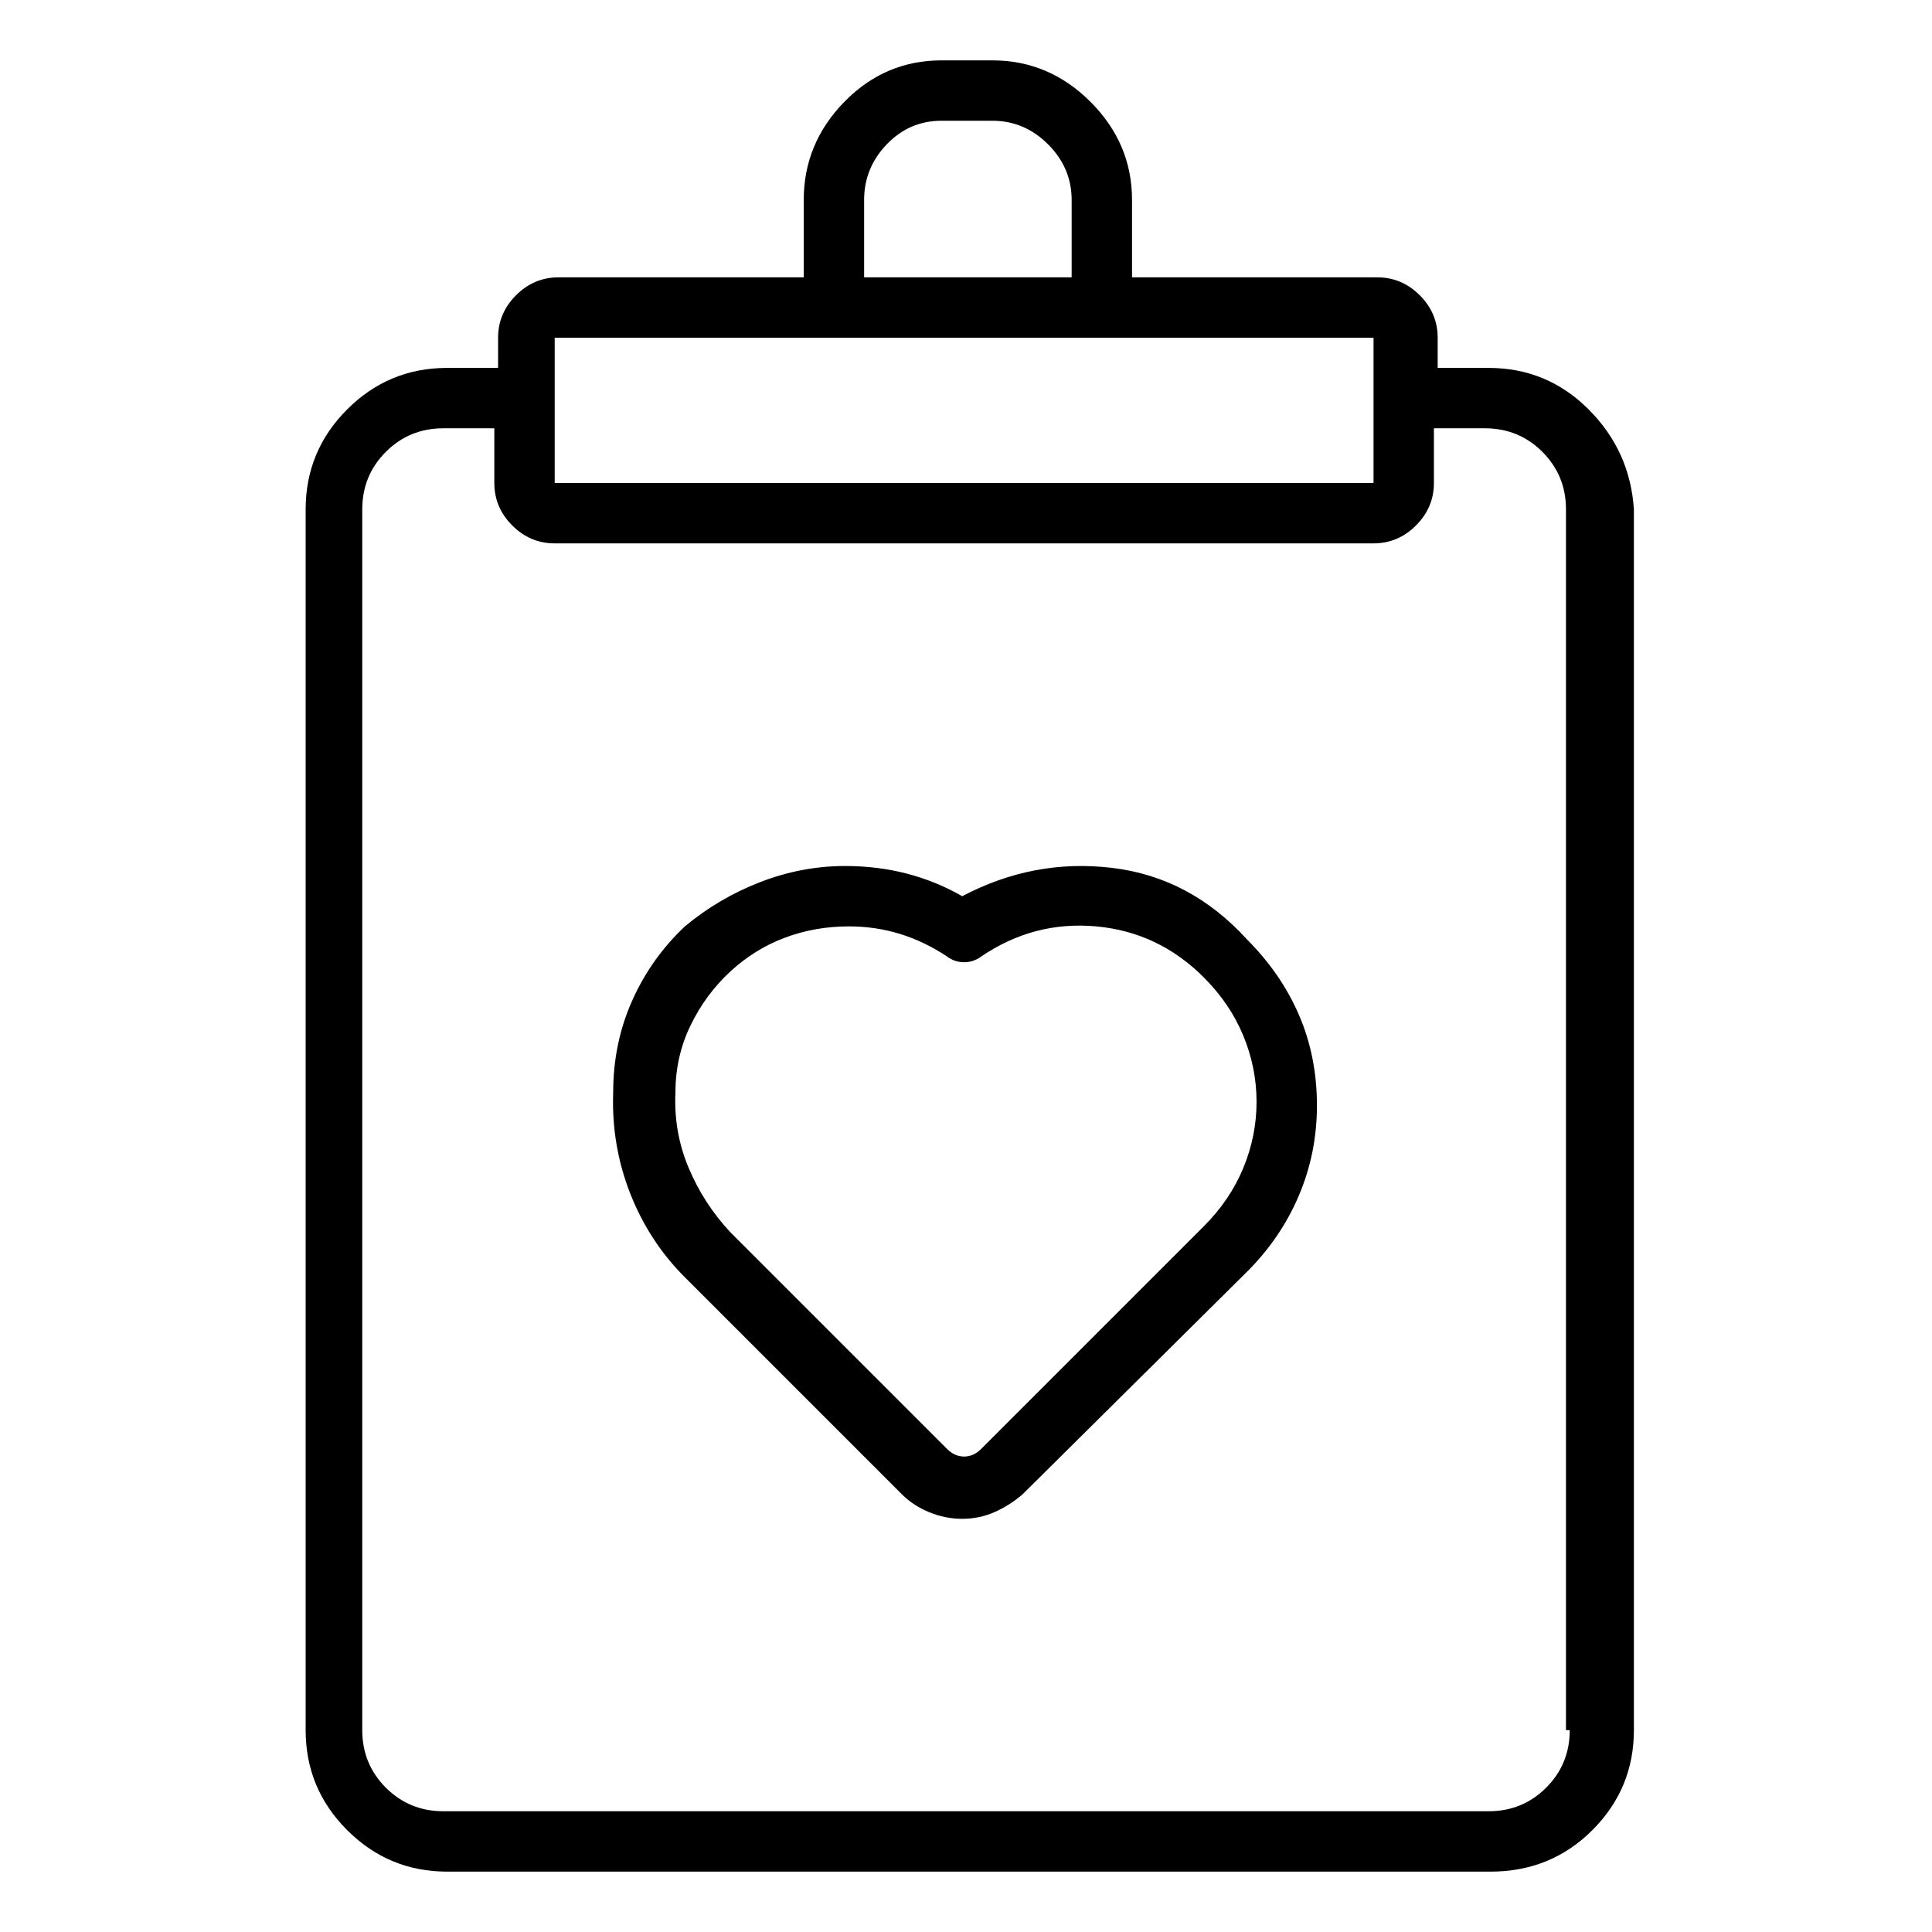 <svg viewBox="0 0 1024 1024" xmlns="http://www.w3.org/2000/svg">
  <path transform="scale(1, -1) translate(0, -960)" fill="currentColor" d="M510 485q-14 8 -29.5 12t-32.5 4q-23 0 -45 -8.5t-40 -23.5q-18 -17 -28 -39.5t-10 -48.5q-1 -28 9 -53.5t29 -44.5l115 -115q6 -6 14.5 -9.5t17.5 -3.5t17 3.5t15 9.5l119 118q18 18 27.5 40.5t9.5 47.5q0 26 -9.5 48t-27.5 40q-30 33 -71.5 38t-79.5 -15v0zM638 310 l-118 -118q-4 -4 -9 -4t-9 4l-115 115q-14 15 -22 34t-7 40q0 19 8 35.5t21 28.5t29 18t34 6v0v0q14 0 27 -4t25 -12q4 -3 9 -3t9 3q28 19 61 16t57 -27q14 -14 21 -31t7 -35t-7 -35t-21 -31zM789 765h-27v16q0 13 -9.5 22.5t-22.5 9.5h-130v41q0 30 -22 52t-52 22h-27 q-30 0 -51.5 -22t-21.5 -52v-41h-130q-13 0 -22.5 -9.5t-9.5 -22.5v-16h-27q-31 0 -53 -22t-22 -53v-647q0 -31 22 -53t53 -22h553q32 0 54 22t22 53v647q-2 31 -24 53t-53 22zM458 854q0 17 12 29.5t29 12.5h27q17 0 29.5 -12.5t12.5 -29.5v-41h-110v41v0zM294 781h434v-77 h-434v77zM832 43q0 -18 -12.5 -30.5t-30.5 -12.5h-554q-18 0 -30.5 12.5t-12.5 30.5v647q0 18 12.5 30.5t30.5 12.5h27v-29q0 -13 9.5 -22.5t22.5 -9.5h434q13 0 22.5 9.5t9.5 22.5v29h27q18 0 30.5 -12.5t12.5 -30.5v-647h2z" />
</svg>